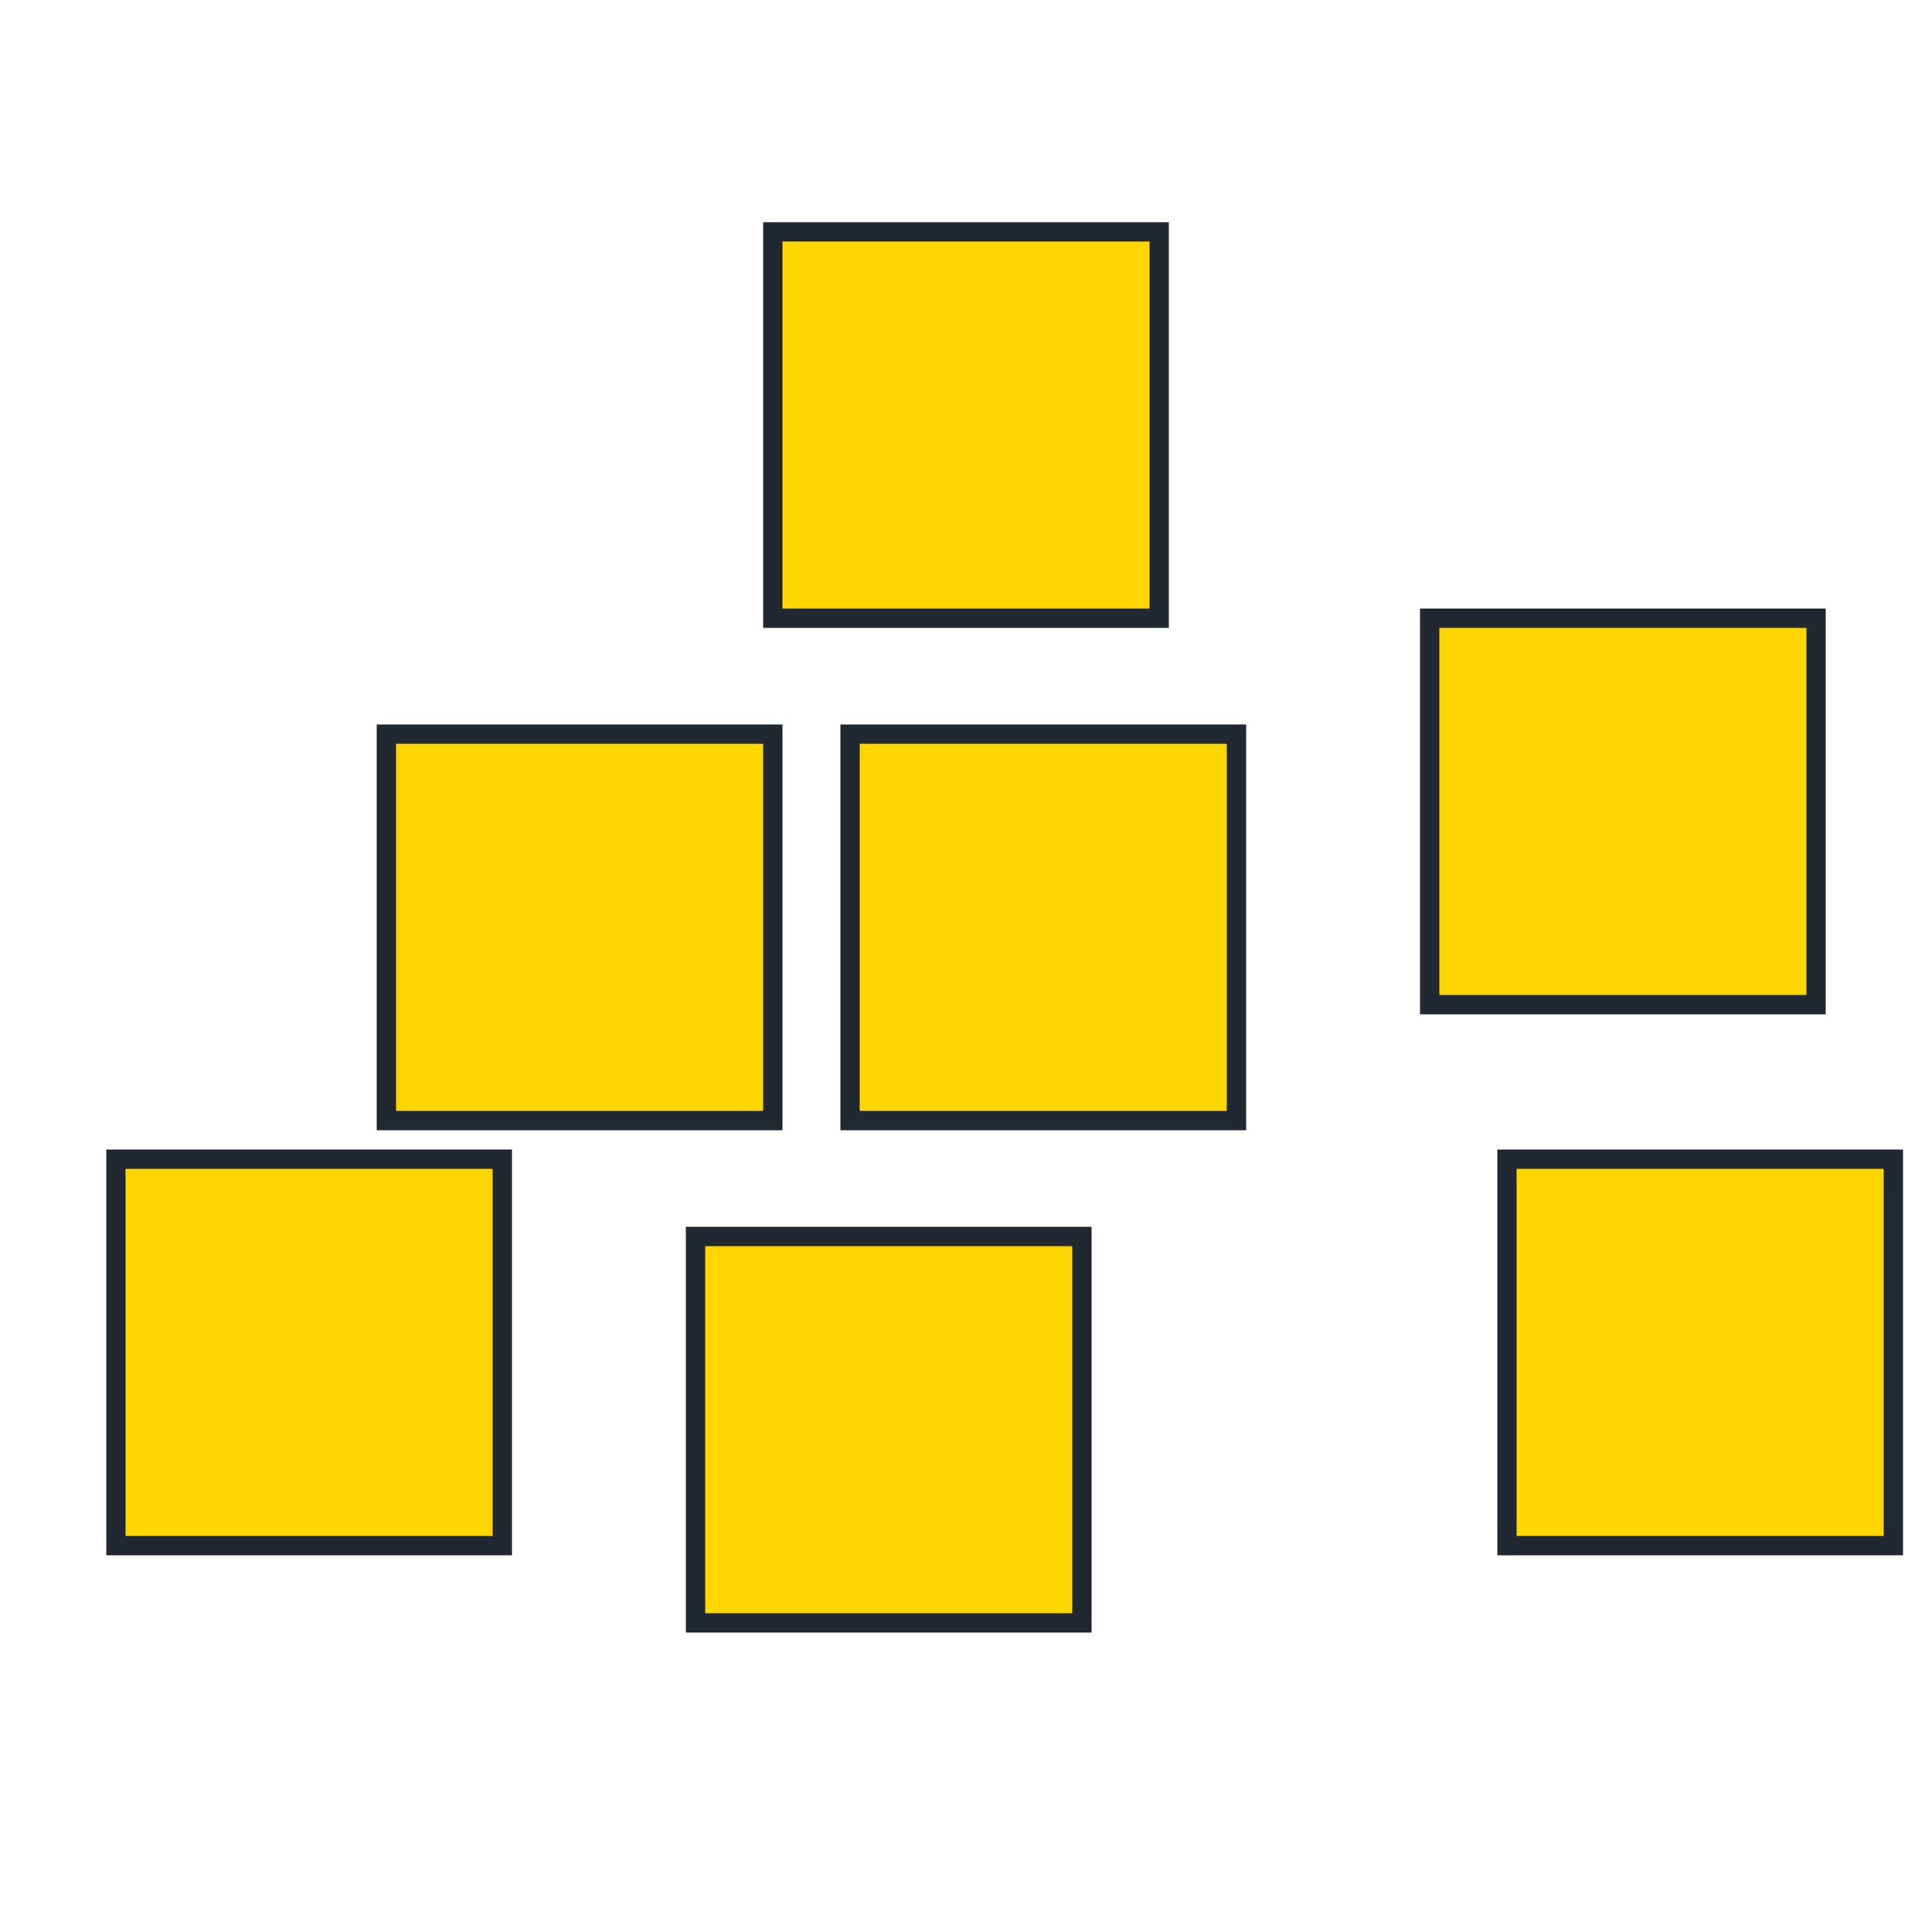 <svg width="500" height="500" xmlns="http://www.w3.org/2000/svg" version="1.1">
    <g color="gold" stroke="#222831" stroke-width="5">
        <rect x="220" y="190" width="100" height="100" fill="currentColor"/>
        <rect x="200" y="60" width="100" height="100" fill="currentColor"/>
        <rect x="30" y="300" width="100" height="100" fill="currentColor"/>
        <rect x="100" y="190" width="100" height="100" fill="currentColor"/>
        <rect x="370" y="160" width="100" height="100" fill="currentColor"/>
        <rect x="390" y="300" width="100" height="100" fill="currentColor"/>
        <rect x="180" y="320" width="100" height="100" fill="currentColor"/>
    </g>
</svg>